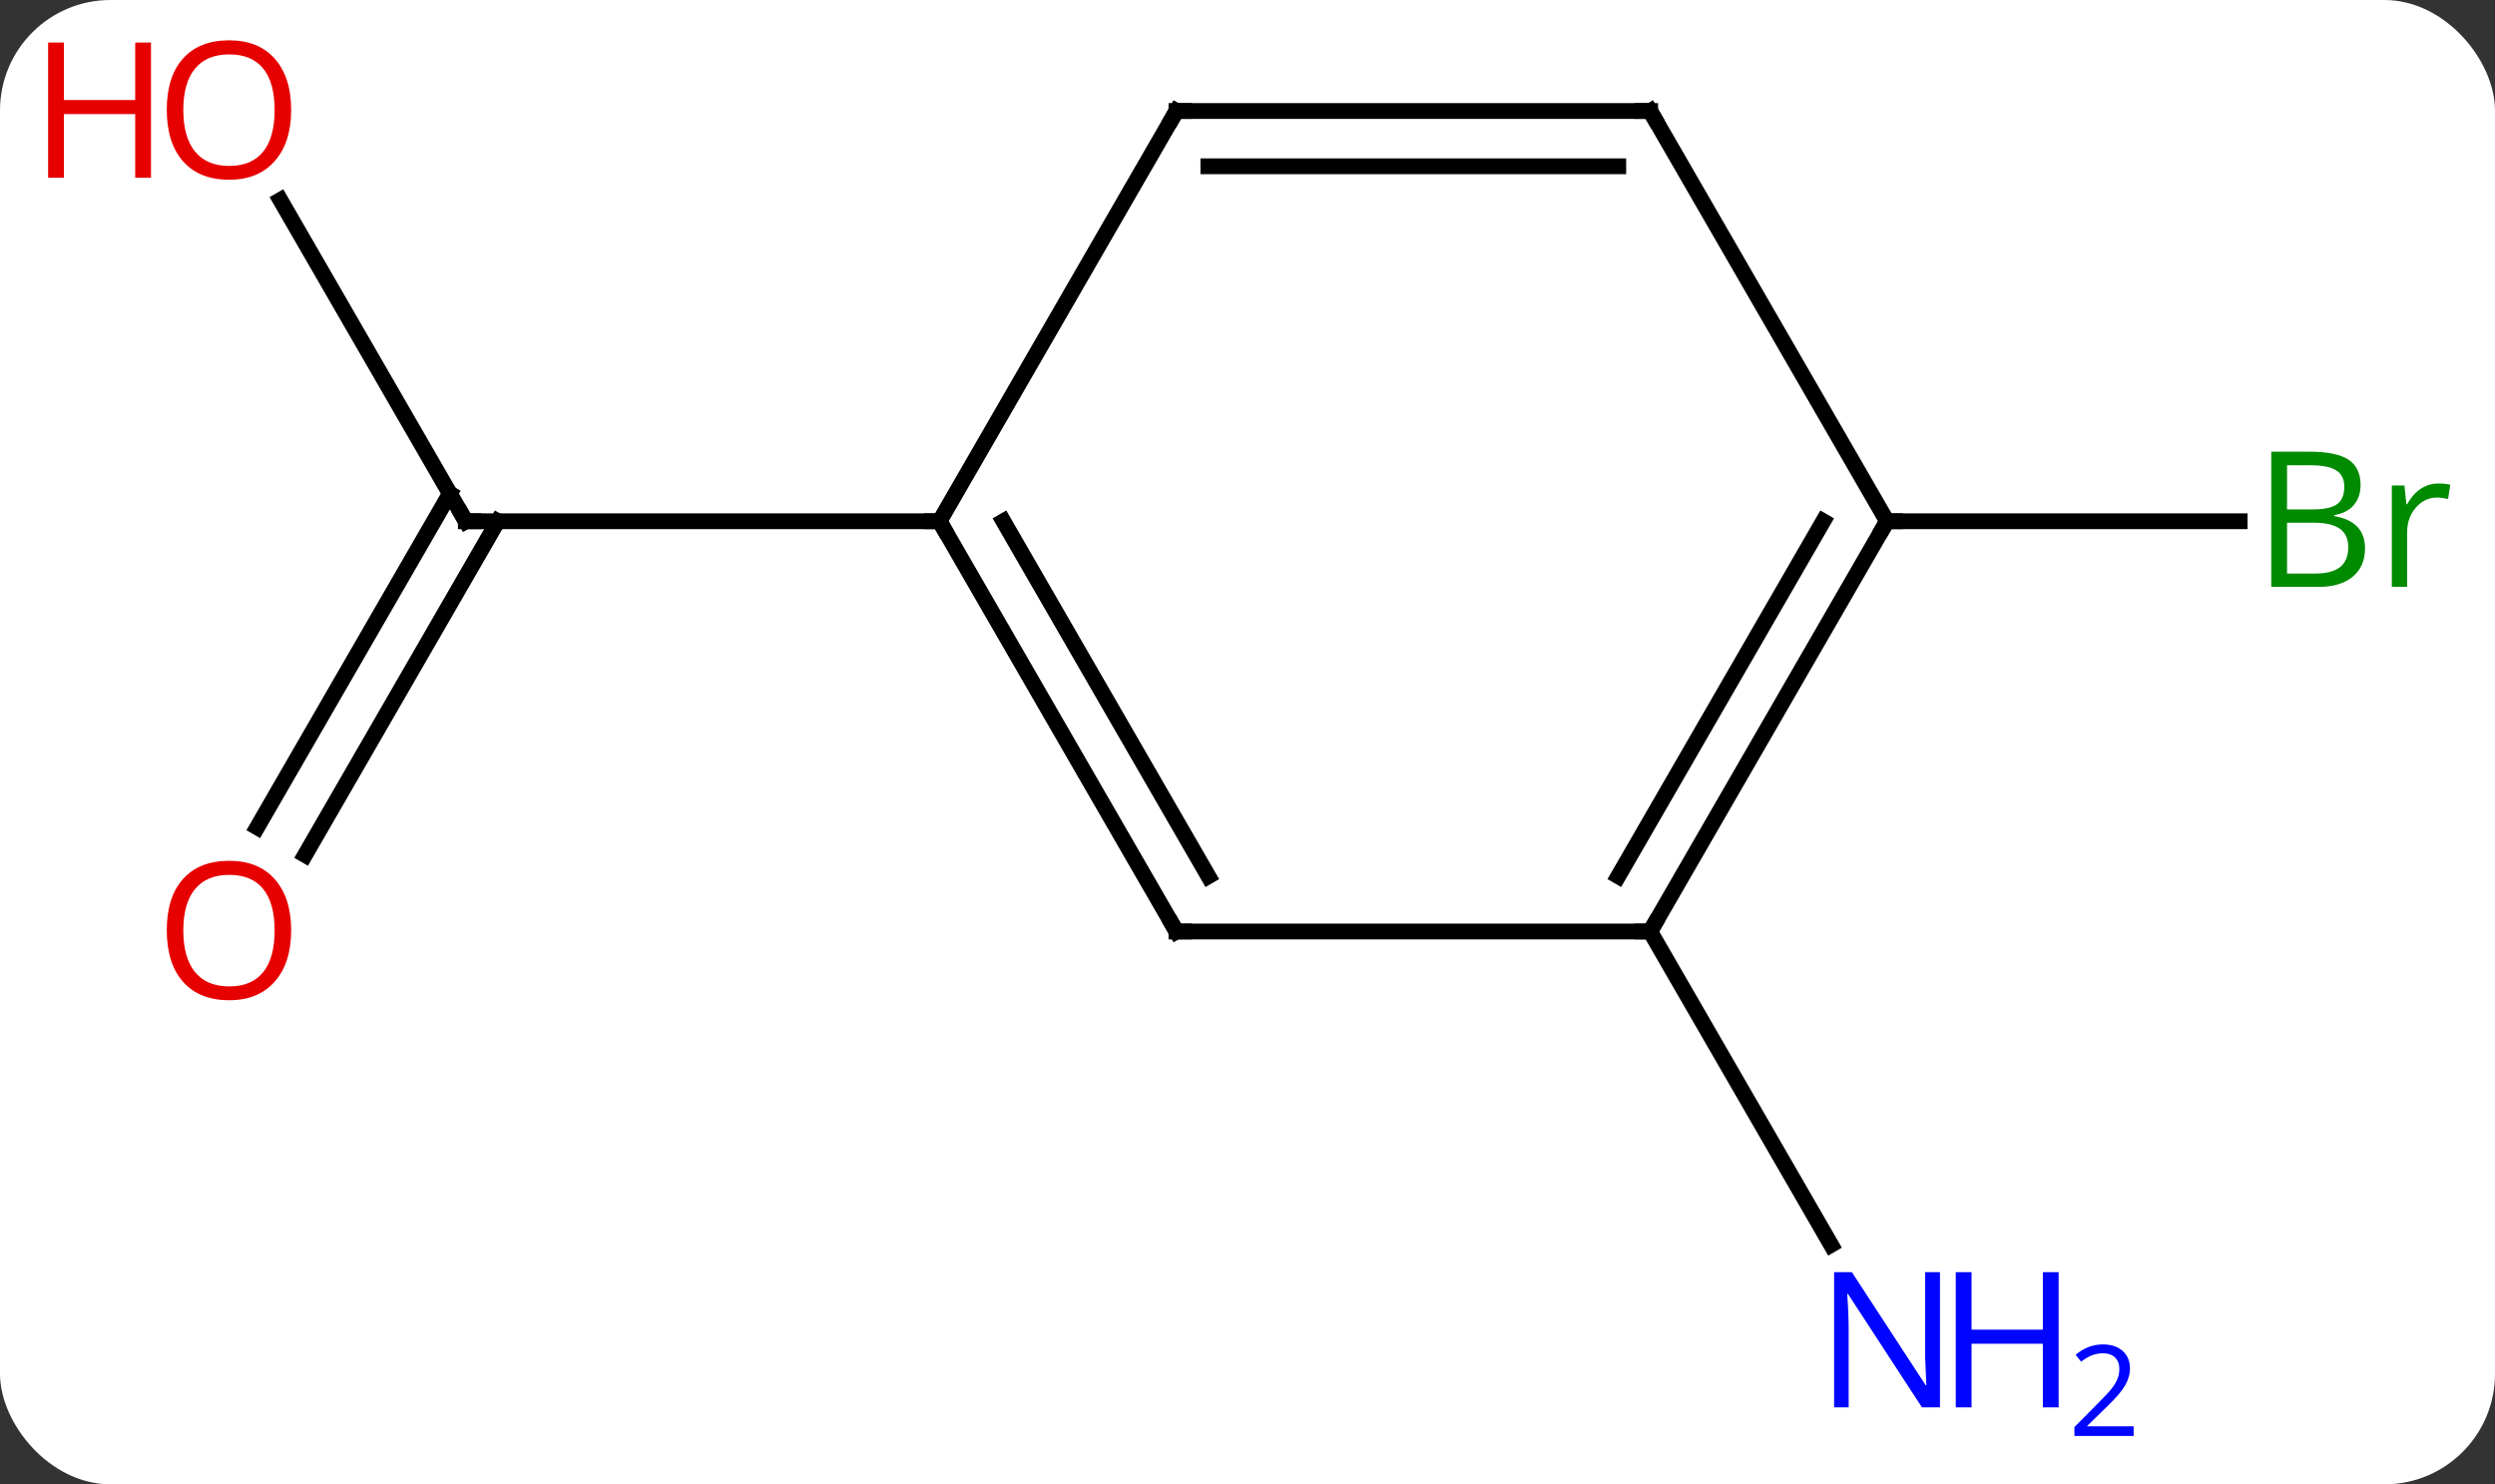<svg width="158" viewBox="0 0 158 94" style="fill-opacity:1; color-rendering:auto; color-interpolation:auto; text-rendering:auto; stroke:black; stroke-linecap:square; stroke-miterlimit:10; shape-rendering:auto; stroke-opacity:1; fill:black; stroke-dasharray:none; font-weight:normal; stroke-width:1; font-family:'Open Sans'; font-style:normal; stroke-linejoin:miter; font-size:12; stroke-dashoffset:0; image-rendering:auto;" height="94" class="cas-substance-image" xmlns:xlink="http://www.w3.org/1999/xlink" xmlns="http://www.w3.org/2000/svg"><rect x="0" y="0" width="158" height="94" fill="#333333" stroke="none"/><svg class="cas-substance-single-component"><rect y="0" x="0" width="158" stroke="none" ry="7" rx="7" height="94" fill="white" class="cas-substance-group"/><svg y="0" x="0" width="158" viewBox="0 0 158 94" style="fill:black;" height="94" class="cas-substance-single-component-image"><svg><g><g transform="translate(82,46)" style="text-rendering:geometricPrecision; color-rendering:optimizeQuality; color-interpolation:linearRGB; stroke-linecap:butt; image-rendering:optimizeQuality;"><line y2="-33.334" y1="-12.99" x2="-64.246" x1="-52.5" style="fill:none;"/><line y2="6.393" y1="-14.74" x2="-65.712" x1="-53.51" style="fill:none;"/><line y2="8.143" y1="-12.99" x2="-62.681" x1="-50.479" style="fill:none;"/><line y2="-12.99" y1="-12.99" x2="-22.5" x1="-52.5" style="fill:none;"/><line y2="12.99" y1="32.832" x2="22.5" x1="33.956" style="fill:none;"/><line y2="-12.99" y1="-12.99" x2="37.5" x1="59.831" style="fill:none;"/><line y2="12.99" y1="-12.99" x2="-7.5" x1="-22.5" style="fill:none;"/><line y2="9.49" y1="-12.99" x2="-5.479" x1="-18.459" style="fill:none;"/><line y2="-38.97" y1="-12.99" x2="-7.5" x1="-22.5" style="fill:none;"/><line y2="12.99" y1="12.99" x2="22.5" x1="-7.5" style="fill:none;"/><line y2="-38.97" y1="-38.97" x2="22.5" x1="-7.5" style="fill:none;"/><line y2="-35.47" y1="-35.47" x2="20.479" x1="-5.479" style="fill:none;"/><line y2="-12.99" y1="12.99" x2="37.5" x1="22.5" style="fill:none;"/><line y2="-12.99" y1="9.49" x2="33.459" x1="20.479" style="fill:none;"/><line y2="-12.99" y1="-38.97" x2="37.5" x1="22.5" style="fill:none;"/><path style="fill:none; stroke-miterlimit:5;" d="M-52.75 -13.423 L-52.5 -12.99 L-52 -12.99"/></g><g transform="translate(82,46)" style="stroke-linecap:butt; fill:rgb(230,0,0); text-rendering:geometricPrecision; color-rendering:optimizeQuality; image-rendering:optimizeQuality; font-family:'Open Sans'; stroke:rgb(230,0,0); color-interpolation:linearRGB; stroke-miterlimit:5;"><path style="stroke:none;" d="M-63.562 -39.04 Q-63.562 -36.978 -64.602 -35.798 Q-65.641 -34.618 -67.484 -34.618 Q-69.375 -34.618 -70.406 -35.782 Q-71.438 -36.947 -71.438 -39.056 Q-71.438 -41.15 -70.406 -42.298 Q-69.375 -43.447 -67.484 -43.447 Q-65.625 -43.447 -64.594 -42.275 Q-63.562 -41.103 -63.562 -39.04 ZM-70.391 -39.04 Q-70.391 -37.306 -69.648 -36.4 Q-68.906 -35.493 -67.484 -35.493 Q-66.062 -35.493 -65.336 -36.392 Q-64.609 -37.29 -64.609 -39.04 Q-64.609 -40.775 -65.336 -41.665 Q-66.062 -42.556 -67.484 -42.556 Q-68.906 -42.556 -69.648 -41.657 Q-70.391 -40.759 -70.391 -39.04 Z"/><path style="stroke:none;" d="M-72.438 -34.743 L-73.438 -34.743 L-73.438 -38.775 L-77.953 -38.775 L-77.953 -34.743 L-78.953 -34.743 L-78.953 -43.306 L-77.953 -43.306 L-77.953 -39.665 L-73.438 -39.665 L-73.438 -43.306 L-72.438 -43.306 L-72.438 -34.743 Z"/><path style="stroke:none;" d="M-63.562 12.92 Q-63.562 14.982 -64.602 16.162 Q-65.641 17.342 -67.484 17.342 Q-69.375 17.342 -70.406 16.177 Q-71.438 15.013 -71.438 12.904 Q-71.438 10.81 -70.406 9.662 Q-69.375 8.513 -67.484 8.513 Q-65.625 8.513 -64.594 9.685 Q-63.562 10.857 -63.562 12.92 ZM-70.391 12.92 Q-70.391 14.654 -69.648 15.56 Q-68.906 16.467 -67.484 16.467 Q-66.062 16.467 -65.336 15.568 Q-64.609 14.67 -64.609 12.92 Q-64.609 11.185 -65.336 10.295 Q-66.062 9.404 -67.484 9.404 Q-68.906 9.404 -69.648 10.303 Q-70.391 11.201 -70.391 12.92 Z"/><path style="fill:rgb(0,5,255); stroke:none;" d="M40.852 43.126 L39.711 43.126 L35.023 35.939 L34.977 35.939 Q35.07 37.204 35.07 38.251 L35.07 43.126 L34.148 43.126 L34.148 34.564 L35.273 34.564 L39.945 41.72 L39.992 41.72 Q39.992 41.564 39.945 40.704 Q39.898 39.845 39.914 39.47 L39.914 34.564 L40.852 34.564 L40.852 43.126 Z"/><path style="fill:rgb(0,5,255); stroke:none;" d="M48.367 43.126 L47.367 43.126 L47.367 39.095 L42.852 39.095 L42.852 43.126 L41.852 43.126 L41.852 34.564 L42.852 34.564 L42.852 38.204 L47.367 38.204 L47.367 34.564 L48.367 34.564 L48.367 43.126 Z"/><path style="fill:rgb(0,5,255); stroke:none;" d="M53.117 44.936 L49.367 44.936 L49.367 44.373 L50.867 42.858 Q51.555 42.17 51.773 41.873 Q51.992 41.576 52.102 41.295 Q52.211 41.014 52.211 40.686 Q52.211 40.233 51.938 39.967 Q51.664 39.701 51.164 39.701 Q50.82 39.701 50.5 39.818 Q50.18 39.936 49.789 40.233 L49.445 39.795 Q50.227 39.139 51.164 39.139 Q51.961 39.139 52.422 39.553 Q52.883 39.967 52.883 40.654 Q52.883 41.201 52.578 41.733 Q52.273 42.264 51.43 43.076 L50.18 44.295 L50.18 44.326 L53.117 44.326 L53.117 44.936 Z"/><path style="fill:rgb(0,138,0); stroke:none;" d="M61.831 -17.396 L64.253 -17.396 Q65.956 -17.396 66.722 -16.888 Q67.487 -16.381 67.487 -15.287 Q67.487 -14.521 67.065 -14.021 Q66.644 -13.521 65.815 -13.381 L65.815 -13.318 Q67.769 -12.99 67.769 -11.271 Q67.769 -10.131 66.995 -9.482 Q66.222 -8.834 64.831 -8.834 L61.831 -8.834 L61.831 -17.396 ZM62.831 -13.74 L64.472 -13.74 Q65.534 -13.74 65.995 -14.068 Q66.456 -14.396 66.456 -15.178 Q66.456 -15.896 65.94 -16.217 Q65.425 -16.537 64.3 -16.537 L62.831 -16.537 L62.831 -13.74 ZM62.831 -12.896 L62.831 -9.678 L64.628 -9.678 Q65.659 -9.678 66.183 -10.084 Q66.706 -10.49 66.706 -11.349 Q66.706 -12.146 66.167 -12.521 Q65.628 -12.896 64.534 -12.896 L62.831 -12.896 ZM72.403 -15.381 Q72.825 -15.381 73.169 -15.303 L73.028 -14.396 Q72.638 -14.49 72.325 -14.49 Q71.544 -14.49 70.989 -13.857 Q70.435 -13.224 70.435 -12.287 L70.435 -8.834 L69.466 -8.834 L69.466 -15.256 L70.263 -15.256 L70.388 -14.068 L70.435 -14.068 Q70.778 -14.693 71.286 -15.037 Q71.794 -15.381 72.403 -15.381 Z"/><path style="fill:none; stroke:black;" d="M-22.25 -12.557 L-22.5 -12.99 L-23 -12.99"/><path style="fill:none; stroke:black;" d="M-7.75 12.557 L-7.5 12.99 L-7 12.99"/><path style="fill:none; stroke:black;" d="M-7.75 -38.537 L-7.5 -38.97 L-7 -38.97"/><path style="fill:none; stroke:black;" d="M22.75 12.557 L22.5 12.99 L22 12.99"/><path style="fill:none; stroke:black;" d="M22 -38.97 L22.5 -38.97 L22.75 -38.537"/><path style="fill:none; stroke:black;" d="M37.25 -12.557 L37.5 -12.99 L38 -12.99"/></g></g></svg></svg></svg></svg>